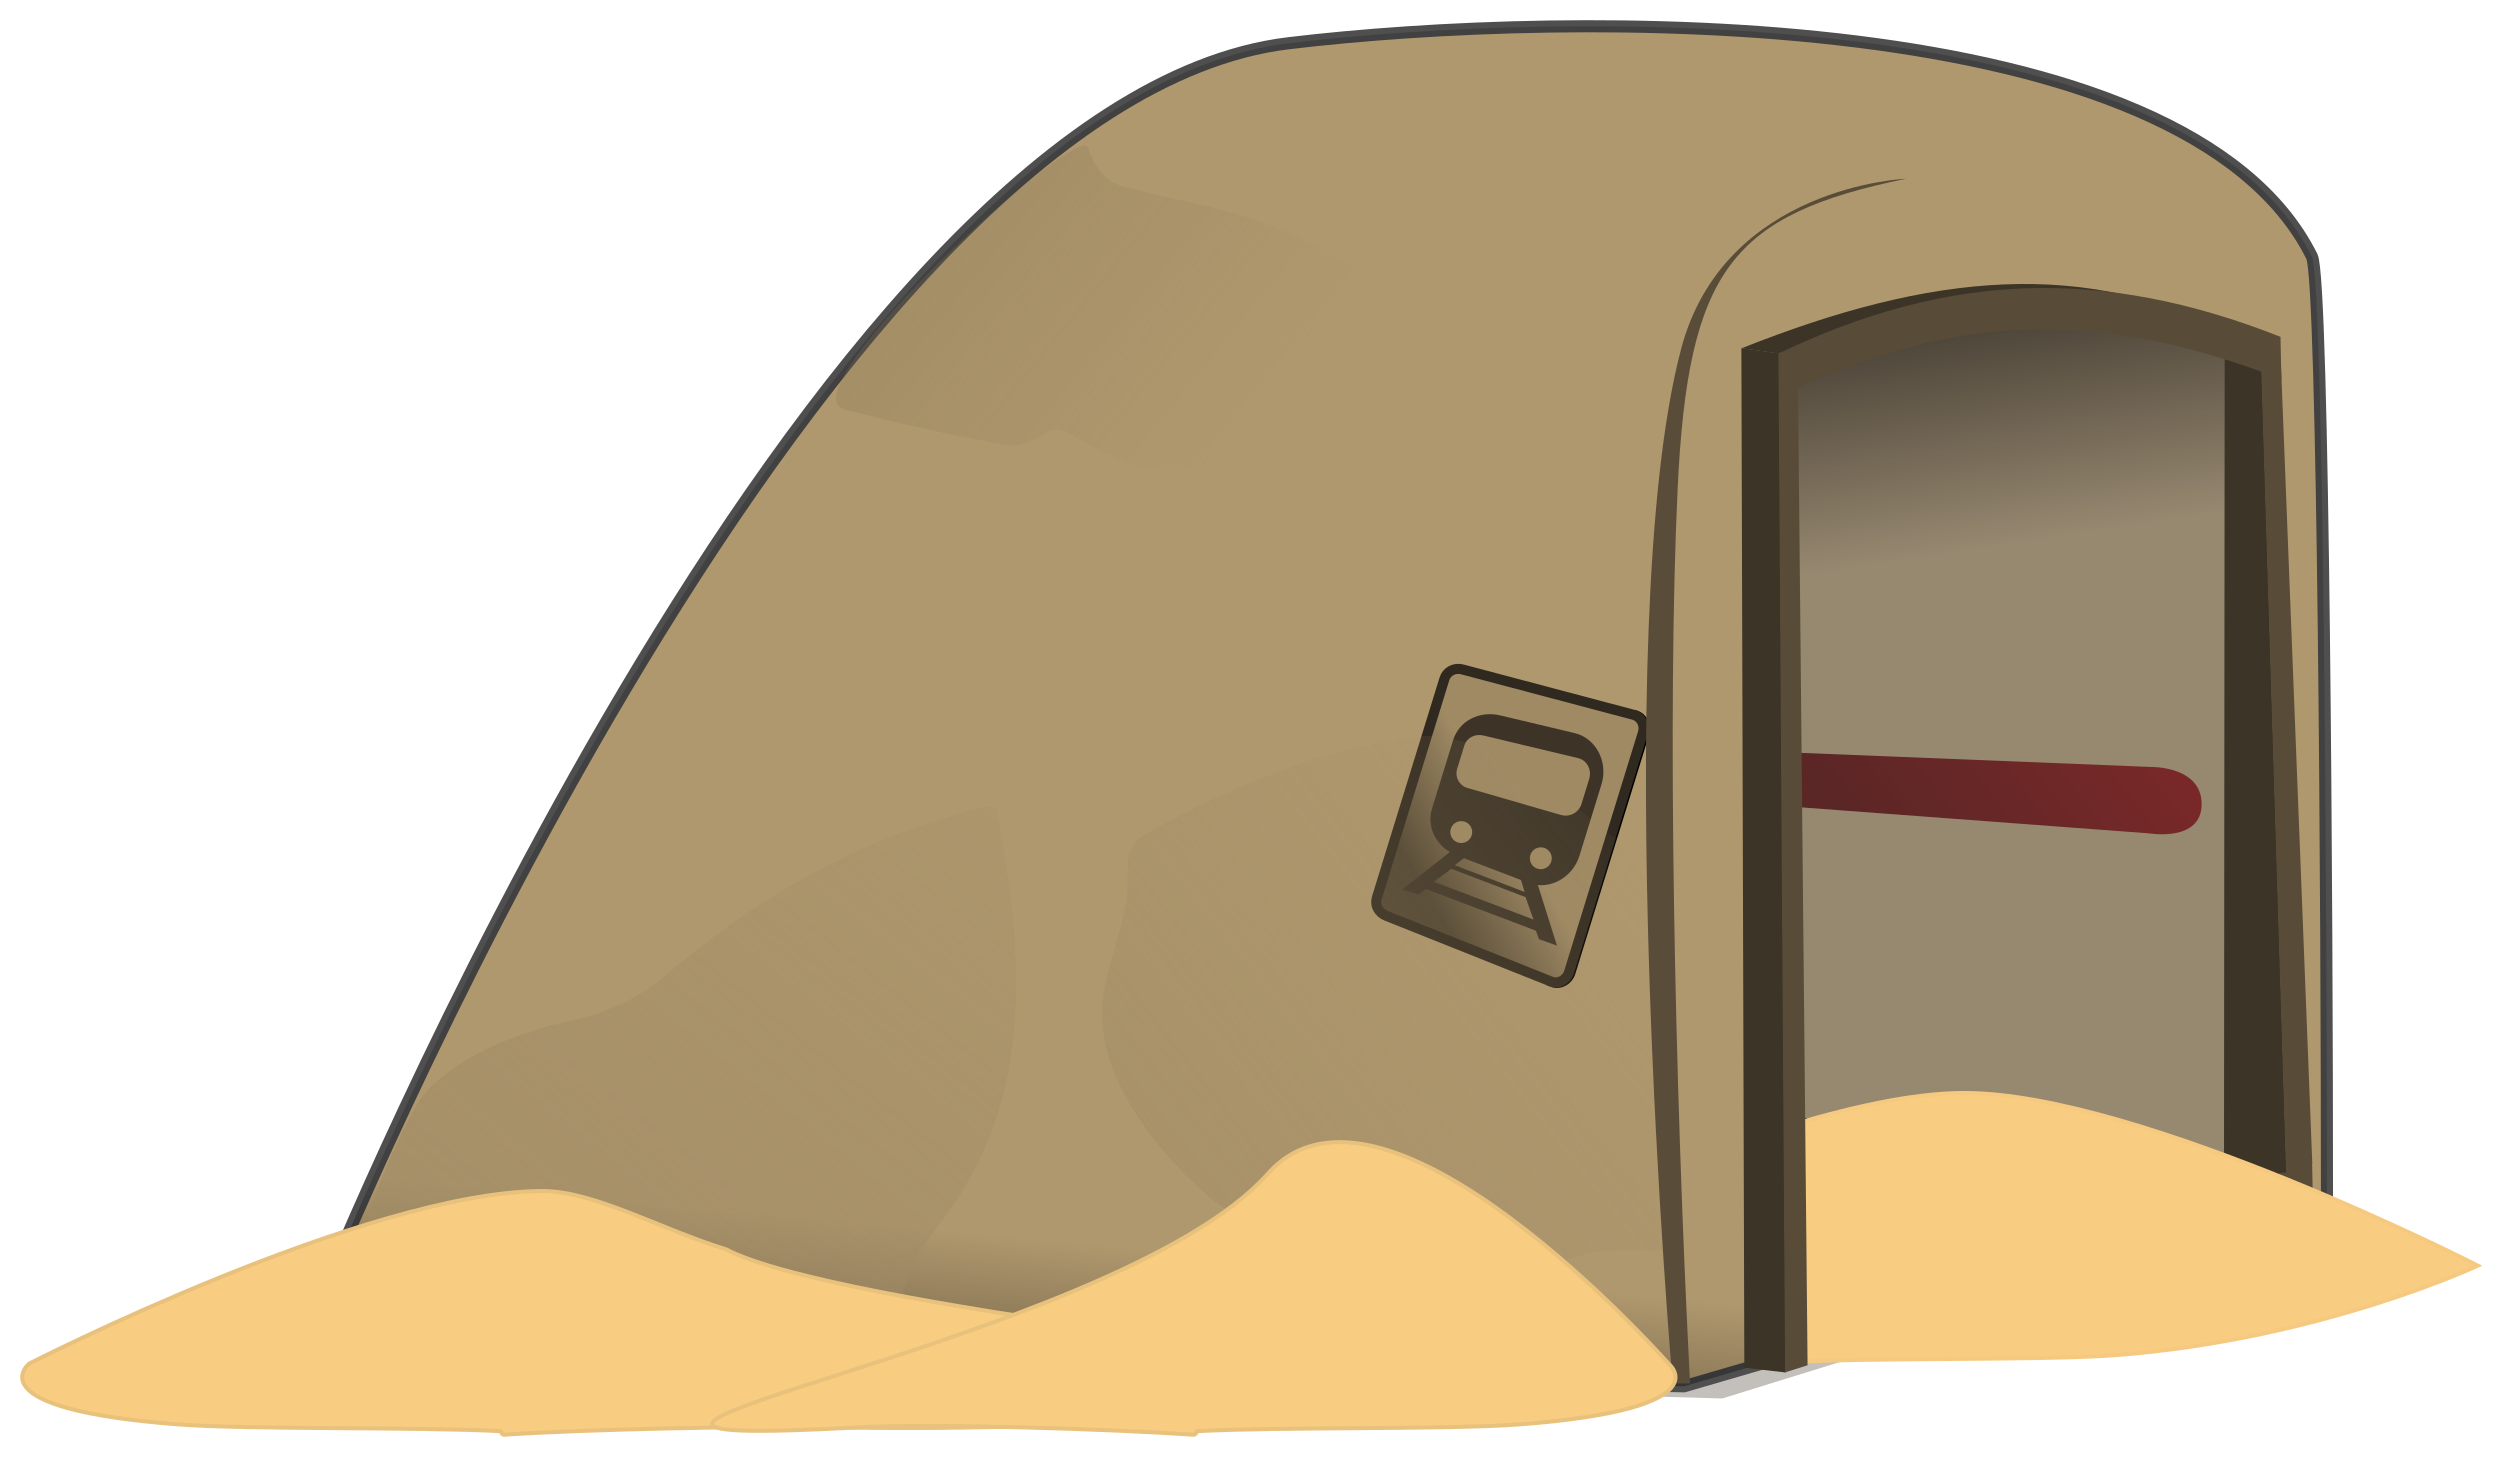 <?xml version="1.0" encoding="UTF-8" standalone="no"?>
<!-- Created with Inkscape (http://www.inkscape.org/) -->

<svg
   xmlns:dc="http://purl.org/dc/elements/1.1/"
   xmlns:cc="http://creativecommons.org/ns#"
   xmlns:rdf="http://www.w3.org/1999/02/22-rdf-syntax-ns#"
   xmlns:svg="http://www.w3.org/2000/svg"
   xmlns="http://www.w3.org/2000/svg"
   xmlns:xlink="http://www.w3.org/1999/xlink"
   xmlns:sodipodi="http://sodipodi.sourceforge.net/DTD/sodipodi-0.dtd"
   xmlns:inkscape="http://www.inkscape.org/namespaces/inkscape"
   width="619.29"
   height="361.99"
   id="svg2"
   version="1.1"
   inkscape:version="0.48.0 r9654"
   sodipodi:docname="desert-subway.svg"
   inkscape:export-filename="C:\Users\Jake\Documents\FlashDevelop\HumphreyRemastered\lib\art\decals\city-subway.png"
   inkscape:export-xdpi="90"
   inkscape:export-ydpi="90">
  <defs
     id="defs4">
    <linearGradient
       inkscape:collect="always"
       id="linearGradient5974">
      <stop
         style="stop-color:#9f8a64;stop-opacity:1;"
         offset="0"
         id="stop5976" />
      <stop
         style="stop-color:#9f8a64;stop-opacity:0;"
         offset="1"
         id="stop5978" />
    </linearGradient>
    <linearGradient
       inkscape:collect="always"
       id="linearGradient5960">
      <stop
         style="stop-color:#9f8a64;stop-opacity:1;"
         offset="0"
         id="stop5962" />
      <stop
         style="stop-color:#9f8a64;stop-opacity:0;"
         offset="1"
         id="stop5964" />
    </linearGradient>
    <linearGradient
       inkscape:collect="always"
       id="linearGradient5952">
      <stop
         style="stop-color:#9f8a64;stop-opacity:1;"
         offset="0"
         id="stop5954" />
      <stop
         style="stop-color:#9f8a64;stop-opacity:0;"
         offset="1"
         id="stop5956" />
    </linearGradient>
    <linearGradient
       inkscape:collect="always"
       id="linearGradient5698">
      <stop
         style="stop-color:#4e4331;stop-opacity:1"
         offset="0"
         id="stop5700" />
      <stop
         style="stop-color:#9f8a64;stop-opacity:1"
         offset="1"
         id="stop5702" />
    </linearGradient>
    <linearGradient
       inkscape:collect="always"
       id="linearGradient3977">
      <stop
         style="stop-color:#000000;stop-opacity:0.571"
         offset="0"
         id="stop3979" />
      <stop
         style="stop-color:#000000;stop-opacity:0.171"
         offset="1"
         id="stop3981" />
    </linearGradient>
    <linearGradient
       inkscape:collect="always"
       id="linearGradient3840">
      <stop
         style="stop-color:#000000;stop-opacity:1;"
         offset="0"
         id="stop3842" />
      <stop
         style="stop-color:#000000;stop-opacity:0;"
         offset="1"
         id="stop3844" />
    </linearGradient>
    <linearGradient
       inkscape:collect="always"
       id="linearGradient3030">
      <stop
         style="stop-color:#812929;stop-opacity:1"
         offset="0"
         id="stop3032" />
      <stop
         style="stop-color:#5a2626;stop-opacity:1"
         offset="1"
         id="stop3034" />
    </linearGradient>
    <inkscape:perspective
       sodipodi:type="inkscape:persp3d"
       inkscape:vp_x="1017.1429 : 1194.7525 : 1"
       inkscape:vp_y="0 : 1000 : 0"
       inkscape:vp_z="1446.9517 : 697.60966 : 1"
       inkscape:persp3d-origin="372.04724 : 350.78739 : 1"
       id="perspective2985" />
    <linearGradient
       inkscape:collect="always"
       xlink:href="#linearGradient3030"
       id="linearGradient3036"
       x1="114.286"
       y1="624.505"
       x2="197.143"
       y2="688.076"
       gradientUnits="userSpaceOnUse"
       gradientTransform="matrix(-0.917,0,0,0.917,658.33,66.432)" />
    <linearGradient
       inkscape:collect="always"
       xlink:href="#linearGradient3840"
       id="linearGradient3846"
       x1="172.554"
       y1="472.151"
       x2="154.319"
       y2="591.489"
       gradientUnits="userSpaceOnUse"
       gradientTransform="matrix(-0.917,0,0,0.917,658.33,66.432)" />
    <linearGradient
       inkscape:collect="always"
       xlink:href="#linearGradient3977"
       id="linearGradient3983"
       x1="412.391"
       y1="835.408"
       x2="407.34"
       y2="781.364"
       gradientUnits="userSpaceOnUse"
       gradientTransform="matrix(-1,0,0,1,671.611,0)" />
    <filter
       inkscape:collect="always"
       id="filter3987"
       x="-0.021"
       width="1.042"
       y="-0.146"
       height="1.292"
       color-interpolation-filters="sRGB">
      <feGaussianBlur
         inkscape:collect="always"
         stdDeviation="4.404"
         id="feGaussianBlur3989" />
    </filter>
    <linearGradient
       inkscape:collect="always"
       xlink:href="#linearGradient5698"
       id="linearGradient5704"
       x1="352.59"
       y1="684.758"
       x2="370.435"
       y2="665.508"
       gradientUnits="userSpaceOnUse" />
    <filter
       inkscape:collect="always"
       id="filter5894"
       color-interpolation-filters="sRGB">
      <feGaussianBlur
         inkscape:collect="always"
         stdDeviation="0.907"
         id="feGaussianBlur5896" />
    </filter>
    <linearGradient
       inkscape:collect="always"
       xlink:href="#linearGradient5952"
       id="linearGradient5958"
       x1="242.628"
       y1="779.192"
       x2="410.371"
       y2="647.014"
       gradientUnits="userSpaceOnUse" />
    <linearGradient
       inkscape:collect="always"
       xlink:href="#linearGradient5960"
       id="linearGradient5966"
       x1="167.159"
       y1="462.979"
       x2="319.286"
       y2="586.648"
       gradientUnits="userSpaceOnUse"
       gradientTransform="translate(-0.505,-2.273)" />
    <linearGradient
       inkscape:collect="always"
       xlink:href="#linearGradient5974"
       id="linearGradient5980"
       x1="123.778"
       y1="804.404"
       x2="285.376"
       y2="600.134"
       gradientUnits="userSpaceOnUse"
       gradientTransform="translate(20.714,-7.857)" />
  </defs>
  <sodipodi:namedview
     id="base"
     pagecolor="#ffffff"
     bordercolor="#666666"
     borderopacity="1.0"
     inkscape:pageopacity="0.0"
     inkscape:pageshadow="2"
     inkscape:zoom="0.9899495"
     inkscape:cx="547.05179"
     inkscape:cy="156.54625"
     inkscape:document-units="px"
     inkscape:current-layer="layer1"
     showgrid="false"
     fit-margin-top="5"
     fit-margin-left="5"
     fit-margin-right="5"
     fit-margin-bottom="5"
     inkscape:window-width="1440"
     inkscape:window-height="838"
     inkscape:window-x="-8"
     inkscape:window-y="-8"
     inkscape:window-maximized="1"
     showguides="true"
     inkscape:guide-bbox="true" />
  <g
     inkscape:label="Layer 1"
     inkscape:groupmode="layer"
     id="layer1"
     transform="translate(-9.714,-475.381)">
    <path
       sodipodi:nodetypes="ccccsc"
       inkscape:connector-curvature="0"
       id="path3985"
       d="M 586.061,797.934 485.607,814.901 235.24,821.801 85.55,775.372 c 0,-51.147 278.311,-21.608 421.752,1.209 51.957,8.265 78.758,21.352 78.758,21.352 z"
       style="opacity:0.566;color:#000000;fill:#433a2b;fill-opacity:1;fill-rule:nonzero;stroke:none;stroke-width:1;marker:none;visibility:visible;display:inline;overflow:visible;filter:url(#filter3987);enable-background:accumulate"
       transform="matrix(-1,0,0,1,671.611,0)" />
    <path
       sodipodi:nodetypes="sccccss"
       inkscape:connector-curvature="0"
       id="path3017"
       d="M 328.999,486.077 C 209.402,500.384 89.571,795.934 89.571,795.934 l 97.031,17.965 240.255,4.892 159.286,-46.429 c 0,-69.674 -0.824,-227.599 -3.731,-233.436 -31.547,-63.364 -184.809,-61.055 -253.412,-52.849 z"
       style="color:#000000;fill:#d5b885;fill-opacity:1;fill-rule:nonzero;stroke:#4f4f4f;stroke-width:3;stroke-miterlimit:4;stroke-opacity:1;stroke-dasharray:none;marker:none;visibility:visible;display:inline;overflow:visible;enable-background:accumulate" />
    <path
       sodipodi:nodetypes="ccccccccccccccccc"
       inkscape:connector-curvature="0"
       id="path5944"
       d="m 218.869,576.815 c 13.493,3.489 27.103,6.565 40.84,8.937 3.274,0.095 6.521,-1.093 8.992,-3.232 2.335,-1.427 5.246,-0.465 7.251,1.092 3.443,2.149 7.141,3.83 10.876,5.386 2.735,1.428 5.657,2.579 8.771,2.728 5.408,0.794 10.935,0.06 16.089,-1.693 14.732,-4.45 28.847,-10.784 42.309,-18.206 4.604,-2.649 9.336,-5.176 13.545,-8.419 1.225,-1.824 -0.426,-3.787 -1.755,-4.987 -4.298,-4.508 -9.015,-8.631 -14.003,-12.359 -9.827,-7.145 -20.765,-12.769 -32.289,-16.615 -10.46,-3.449 -21.415,-5.018 -31.989,-8.038 -4.338,-1.221 -6.916,-5.371 -8.246,-9.415 -2.075,-7.245 -75.502,60.607 -60.391,64.821 z m 66.672,14.153 c 0.054,-0.073 -0.176,-0.04 0,0 z"
       inkscape:transform-center-y="-7.1420931"
       inkscape:transform-center-x="-2.6452185"
       style="opacity:0.566;color:#000000;fill:url(#linearGradient5966);fill-opacity:1;fill-rule:nonzero;stroke:none;stroke-width:3;marker:none;visibility:visible;display:inline;overflow:visible;enable-background:accumulate" />
    <path
       style="color:#000000;fill:#442f2f;fill-opacity:1;fill-rule:nonzero;stroke:none;stroke-width:1;marker:none;visibility:visible;display:inline;overflow:visible;enable-background:accumulate"
       d="m 450.95,751.314 0,49.302 0,0.128 113.968,-36.018 z"
       id="rect3003"
       inkscape:connector-curvature="0"
       sodipodi:nodetypes="ccccc" />
    <path
       sodipodi:nodetypes="ccccc"
       inkscape:connector-curvature="0"
       id="path3028"
       d="m 564.918,563.124 c -39.59,-26.535 -76.966,-9.032 -113.968,10.15 l 0,178.353 113.968,13.097 z"
       style="color:#000000;fill:#b6a487;fill-opacity:1;fill-rule:nonzero;stroke:none;stroke-width:1;marker:none;visibility:visible;display:inline;overflow:visible;enable-background:accumulate" />
    <path
       style="color:#000000;fill:url(#linearGradient3983);fill-opacity:1;fill-rule:nonzero;stroke:none;stroke-width:1;marker:none;visibility:visible;display:inline;overflow:visible;enable-background:accumulate"
       d="M 328.999,486.077 C 209.402,500.384 89.571,795.934 89.571,795.934 l 96.16,18.649 241.125,4.208 159.286,-46.429 c 0,-69.674 -0.824,-227.599 -3.731,-233.436 -31.547,-63.364 -184.809,-61.055 -253.412,-52.849 z"
       id="path3975"
       inkscape:connector-curvature="0"
       sodipodi:nodetypes="sccccss" />
    <path
       style="color:#000000;fill:url(#linearGradient3036);fill-opacity:1;fill-rule:nonzero;stroke:none;stroke-width:1;marker:none;visibility:visible;display:inline;overflow:visible;enable-background:accumulate"
       d="m 542.417,665.362 -91.219,-3.668 -0.248,13.314 91.133,6.808 c 0,0 13.009,2.256 13.012,-7.249 0.003,-9.505 -12.678,-9.205 -12.678,-9.205 z"
       id="path3836"
       inkscape:connector-curvature="0"
       sodipodi:nodetypes="cccczc" />
    <path
       style="color:#000000;fill:url(#linearGradient3846);fill-opacity:1;fill-rule:nonzero;stroke:none;stroke-width:1;marker:none;visibility:visible;display:inline;overflow:visible;enable-background:accumulate"
       d="m 564.918,563.452 c -31.288,-21.23 -70.481,-10.773 -113.968,9.823 l -0.245,89.228 114.457,-7.733 z"
       id="path3838"
       inkscape:connector-curvature="0"
       sodipodi:nodetypes="ccccc" />
    <path
       style="color:#000000;fill:#3c3426;fill-opacity:1;fill-rule:nonzero;stroke:none;stroke-width:1;marker:none;visibility:visible;display:inline;overflow:visible;enable-background:accumulate"
       d="m 446.945,801.118 9.168,1.286 120.234,-36.635 -15.503,-1.195 z"
       id="rect3003-3"
       inkscape:connector-curvature="0"
       sodipodi:nodetypes="ccccc" />
    <path
       sodipodi:nodetypes="ccccc"
       inkscape:connector-curvature="0"
       id="path3873"
       d="m 457.248,812.81 -1.135,-10.533 126.351,-38.694 0.203,9.69 z"
       style="color:#000000;fill:#584c38;fill-opacity:1;fill-rule:nonzero;stroke:none;stroke-width:1;marker:none;visibility:visible;display:inline;overflow:visible;enable-background:accumulate" />
    <path
       sodipodi:nodetypes="ccccc"
       inkscape:connector-curvature="0"
       id="path3875"
       d="m 560.805,563.79 9.168,2.514 6.166,199.59 -15.503,-1.195 z"
       style="color:#000000;fill:#3c3426;fill-opacity:1;fill-rule:nonzero;stroke:none;stroke-width:1;marker:none;visibility:visible;display:inline;overflow:visible;enable-background:accumulate" />
    <path
       style="color:#000000;fill:#584c38;fill-opacity:1;fill-rule:nonzero;stroke:none;stroke-width:1;marker:none;visibility:visible;display:inline;overflow:visible;enable-background:accumulate"
       d="m 574.752,565.836 -4.899,0.527 6.161,199.491 6.495,-2.144 z"
       id="path3877"
       inkscape:connector-curvature="0"
       sodipodi:nodetypes="ccccc" />
    <path
       sodipodi:nodetypes="ccccc"
       inkscape:connector-curvature="0"
       id="path3879"
       d="m 441.116,561.661 9.168,1.286 c 47.68,-13.83 84.99,-15.561 123.94,-2.33 l -8.79,-1.195 C 526.557,538.761 487.838,543.098 441.116,561.661 z"
       style="color:#000000;fill:#3c3426;fill-opacity:1;fill-rule:nonzero;stroke:none;stroke-width:1;marker:none;visibility:visible;display:inline;overflow:visible;enable-background:accumulate" />
    <path
       style="color:#000000;fill:#584c38;fill-opacity:1;fill-rule:nonzero;stroke:none;stroke-width:1;marker:none;visibility:visible;display:inline;overflow:visible;enable-background:accumulate"
       d="m 451.42,573.353 -1.135,-10.407 c 41.868,-20.017 79.861,-21.659 124.349,-4.131 l 0.203,10.497 c -40.534,-15.7 -77.658,-18.58 -123.417,4.04 z"
       id="path3881"
       inkscape:connector-curvature="0"
       sodipodi:nodetypes="ccccc" />
    <path
       sodipodi:nodetypes="ssccscs"
       inkscape:connector-curvature="0"
       id="path4884"
       d="m 450.677,754.921 c 16.607,-5.166 32.872,-8.805 45.703,-8.787 43.578,0.059 127.124,42.762 127.124,42.762 0,0 -39.017,18.329 -89.735,22.176 -18.419,1.397 -63.05,0.501 -82.728,1.861 -2.366,0.164 0.113,-10.888 -0.525,-11.116 -3.713,-0.146 -3.982,-45.607 0.162,-46.896 z"
       style="fill:#f8cd81;fill-opacity:1;stroke:#f5ca80;stroke-opacity:1" />
    <path
       style="color:#000000;fill:#3c3426;fill-opacity:1;fill-rule:nonzero;stroke:none;stroke-width:1;marker:none;visibility:visible;display:inline;overflow:visible;enable-background:accumulate"
       d="m 441.083,561.621 9.347,1.286 1.663,252.471 -10.279,-1.195 z"
       id="path3883"
       inkscape:connector-curvature="0"
       sodipodi:nodetypes="ccccc" />
    <path
       sodipodi:nodetypes="ccccc"
       inkscape:connector-curvature="0"
       id="path3885"
       d="m 455.03,562.889 -4.773,0.077 1.659,252.371 5.565,-1.761 z"
       style="color:#000000;fill:#584c38;fill-opacity:1;fill-rule:nonzero;stroke:none;stroke-width:1;marker:none;visibility:visible;display:inline;overflow:visible;enable-background:accumulate" />
    <g
       id="g5662"
       transform="matrix(0.956,0.295,-0.295,0.956,223.38,-69.856)">
      <path
         style="color:#000000;fill:#c9c9c9;fill-opacity:1;fill-rule:nonzero;stroke:#000000;stroke-width:2.5;stroke-miterlimit:4;stroke-opacity:1;marker:none;visibility:visible;display:inline;overflow:visible;enable-background:accumulate"
         d="m 395.626,633.574 0,69.13 c 1.959,0.157 3.548,-1.585 3.548,-3.553 l 0,-62.023 c 0,-1.968 -1.584,-3.632 -3.548,-3.553 z"
         id="path3953"
         inkscape:connector-curvature="0"
         sodipodi:nodetypes="sssss" />
      <path
         sodipodi:nodetypes="sssssssss"
         inkscape:connector-curvature="0"
         id="rect3938"
         d="m 395.269,633.574 -43.802,1.759 c -1.964,0.079 -3.548,1.585 -3.548,3.553 l 0,56.747 c 0,1.968 1.589,3.396 3.548,3.553 l 43.802,3.517 c 1.959,0.157 3.548,-1.585 3.548,-3.553 l 0,-62.023 c 0,-1.968 -1.584,-3.632 -3.548,-3.553 z"
         style="color:#000000;fill:url(#linearGradient5704);fill-opacity:1;fill-rule:nonzero;stroke:#30291f;stroke-width:2.5;stroke-miterlimit:4;stroke-opacity:1;marker:none;visibility:visible;display:inline;overflow:visible;enable-background:accumulate" />
      <path
         sodipodi:nodetypes="ccccccccccccccccccccccccccc"
         inkscape:connector-curvature="0"
         id="rect3910"
         d="m 366.861,672.222 4.938,0.344 -4.75,5.219 12.062,0.812 -4.156,-6.031 4.406,0 13.344,19.312 1.312,1.906 -4.719,-0.219 -1.344,-1.781 -29.062,-1.844 -1.375,1.875 -4.25,0 1.25,-1.75 z m 22.438,21.344 z m -23.312,-14.219 -2.031,2.875 18.5,1.219 -2.156,-3.156 z m -2.562,3.969 -3.219,4.344 26.344,1.656 -3.5,-4.719 z"
         style="color:#000000;fill:#3d3427;fill-opacity:1;fill-rule:nonzero;stroke:none;stroke-width:1;marker:none;visibility:visible;display:inline;overflow:visible;enable-background:accumulate" />
      <path
         sodipodi:nodetypes="sssssssss"
         style="color:#000000;fill:#3d3427;fill-opacity:1;fill-rule:nonzero;stroke:none;stroke-width:1;marker:none;visibility:visible;display:inline;overflow:visible;enable-background:accumulate"
         d="m 382.656,642.204 -18.863,1.242 c -5.165,0.34 -9.343,4.167 -9.343,9.343 l 0,17.634 c 0,5.176 4.178,9.002 9.343,9.343 l 18.863,1.245 c 5.596,0.369 10.124,-4.515 10.124,-10.124 l 0,-18.56 c 0,-5.608 -4.527,-10.492 -10.124,-10.124 z"
         id="rect3897"
         inkscape:connector-curvature="0" />
      <path
         sodipodi:nodetypes="sssssssss"
         inkscape:connector-curvature="0"
         id="rect3899"
         d="m 385.379,647.868 -24.1,1.563 c -2.091,0.136 -3.782,1.687 -3.782,3.782 l 0,6.006 c 0,2.095 1.687,3.819 3.782,3.782 l 24.1,-0.429 c 2.27,-0.04 4.098,-1.828 4.098,-4.098 l 0,-6.508 c 0,-2.27 -1.832,-4.245 -4.098,-4.098 z"
         style="color:#000000;fill:#9f8a64;fill-opacity:1;fill-rule:nonzero;stroke:none;stroke-width:1;marker:none;visibility:visible;display:inline;overflow:visible;enable-background:accumulate" />
      <g
         transform="matrix(-0.477,-0.009,-0.009,0.477,537.233,357.421)"
         id="g3924">
        <path
           transform="translate(75,463.788)"
           style="color:#000000;fill:#9f8a64;fill-opacity:1;fill-rule:nonzero;stroke:none;stroke-width:1;marker:none;visibility:visible;display:inline;overflow:visible;enable-background:accumulate"
           d="m 239.659,206.334 c 0,3.138 -2.544,5.682 -5.682,5.682 -3.138,0 -5.682,-2.544 -5.682,-5.682 0,-3.138 2.544,-5.682 5.682,-5.682 3.138,0 5.682,2.544 5.682,5.682 z"
           id="path3902"
           inkscape:connector-curvature="0" />
        <path
           transform="matrix(-1,0,0,1,586.429,463.788)"
           style="color:#000000;fill:#9f8a64;fill-opacity:1;fill-rule:nonzero;stroke:none;stroke-width:1;marker:none;visibility:visible;display:inline;overflow:visible;enable-background:accumulate"
           d="m 239.659,206.334 c 0,3.138 -2.544,5.682 -5.682,5.682 -3.138,0 -5.682,-2.544 -5.682,-5.682 0,-3.138 2.544,-5.682 5.682,-5.682 3.138,0 5.682,2.544 5.682,5.682 z"
           id="path3908"
           inkscape:connector-curvature="0" />
      </g>
    </g>
    <path
       sodipodi:nodetypes="ccccccccccccccccc"
       inkscape:connector-curvature="0"
       id="path5948"
       d="m 361.213,657.76 c -23.446,3.044 -45.78,11.909 -66.277,23.47 -2.912,1.345 -5.643,3.882 -5.771,7.286 -0.335,3.73 0.137,7.513 -0.652,11.211 -1.626,9.221 -5.964,17.972 -5.788,27.488 0.085,7.667 3.004,15.027 6.787,21.59 4.41,7.355 9.949,14.025 16.182,19.904 11.069,10.301 24.338,18.14 38.546,23.261 9.853,3.818 19.876,7.507 30.358,9.135 5.676,0.114 10.354,-3.782 14.231,-7.495 3.21,-2.998 6.829,-5.796 11.174,-6.852 7.673,-2.641 15.881,-1.226 23.813,-1.684 -0.484,-25.929 -0.35,-79.854 -1.431,-96.188 -5.339,-1.613 -10.238,-4.41 -14.824,-7.535 -4.223,-3.104 -7.876,-6.91 -12.163,-9.941 -8.232,-6.16 -17.47,-11.473 -27.687,-13.364 -2.141,-0.384 -4.332,-0.493 -6.499,-0.286 z"
       inkscape:transform-center-y="-8.0685312"
       inkscape:transform-center-x="-3.9180058"
       style="opacity:0.566;color:#000000;fill:url(#linearGradient5958);fill-opacity:1;fill-rule:nonzero;stroke:none;stroke-width:3;marker:none;visibility:visible;display:inline;overflow:visible;enable-background:accumulate" />
    <path
       inkscape:connector-curvature="0"
       id="path3007"
       d="m 481.894,519.653 c 0,0 -45.029,1.715 -55.736,42.143 -18.308,69.128 -2.098,256.28 -2.098,256.28 l 4.308,0 c -3.892,-75.371 -5.671,-166.957 -3.078,-221.587 2.579,-54.341 13.405,-67.932 56.604,-76.837 z"
       style="color:#000000;fill:#594d39;fill-opacity:1;fill-rule:nonzero;stroke:none;stroke-width:1;marker:none;visibility:visible;display:inline;overflow:visible;filter:url(#filter5894);enable-background:accumulate"
       sodipodi:nodetypes="csccsc" />
    <path
       style="opacity:0.566;color:#000000;fill:url(#linearGradient5980);fill-opacity:1;fill-rule:nonzero;stroke:none;stroke-width:3;marker:none;visibility:visible;display:inline;overflow:visible;enable-background:accumulate"
       inkscape:transform-center-x="13.80649"
       inkscape:transform-center-y="-2.7137135"
       d="m 112.874,749.166 c -8.196,14.967 -13.477,29.164 -16.706,45.89 3.268,2.467 51.018,9.356 89.947,17.472 25.762,0.749 47.366,1.256 47.523,0.582 0.78,-3.356 0.463,-5.264 0.011,-8.626 -0.509,-4.178 -0.632,-8.56 1.004,-12.52 2.288,-7.432 8.017,-12.988 12.141,-19.389 7.431,-11.379 12.14,-24.511 13.671,-38.014 2.013,-15.636 0.708,-31.487 -1.848,-46.98 -0.645,-4.089 -1.362,-8.166 -2.072,-12.245 -4.656,-0.854 -8.9,1.835 -13.313,2.804 -16.48,4.998 -32.088,12.658 -46.454,22.121 -8.899,5.713 -17.076,12.453 -25.268,19.114 -4.263,3.224 -9.195,5.438 -14.203,7.223 -4.787,1.517 -9.797,2.197 -14.564,3.805 -9.417,2.896 -18.747,7.049 -25.979,13.892 -1.506,1.441 -2.828,3.076 -3.891,4.87 z m 144.043,13.468 c 0.138,-0.004 -0.049,-0.129 0,0 z"
       id="path5898"
       inkscape:connector-curvature="0"
       sodipodi:nodetypes="cccscccccccccccccccc" />
    <path
       style="fill:#f8cd81;fill-opacity:1;stroke:#e8c17c;stroke-opacity:1"
       d="m 144.06,770.426 c -43.578,0.059 -127.125,42.75 -127.125,42.75 0,0 -13.826,11.197 36.893,15.045 17.612,1.336 59.125,0.568 79.938,1.688 0.158,0.568 0.418,0.904 0.844,0.875 19.678,-1.36 64.252,-2.269 82.719,-1.844 60.55,1.396 160.799,-5.343 142.607,-15.045 0.012,0.02 -143.229,-14.822 -170.312,-29.004 -16.564,-5.145 -32.763,-14.482 -45.562,-14.464 z"
       id="path6036"
       inkscape:connector-curvature="0"
       sodipodi:nodetypes="scscssccs" />
    <path
       sodipodi:nodetypes="scscsss"
       inkscape:connector-curvature="0"
       id="path6041"
       d="m 323.774,766.14 c 28.919,-32.599 99.268,47.036 99.268,47.036 0,0 13.826,11.197 -36.893,15.045 -17.612,1.336 -59.125,0.568 -79.938,1.688 -0.158,0.568 -0.418,0.904 -0.844,0.875 -19.678,-1.36 -64.275,-2.853 -82.719,-1.844 -111.015,6.074 62.949,-19.765 101.125,-62.799 z"
       style="fill:#f8cd81;fill-opacity:1;stroke:#e8c17c;stroke-opacity:1" />
  </g>
</svg>
